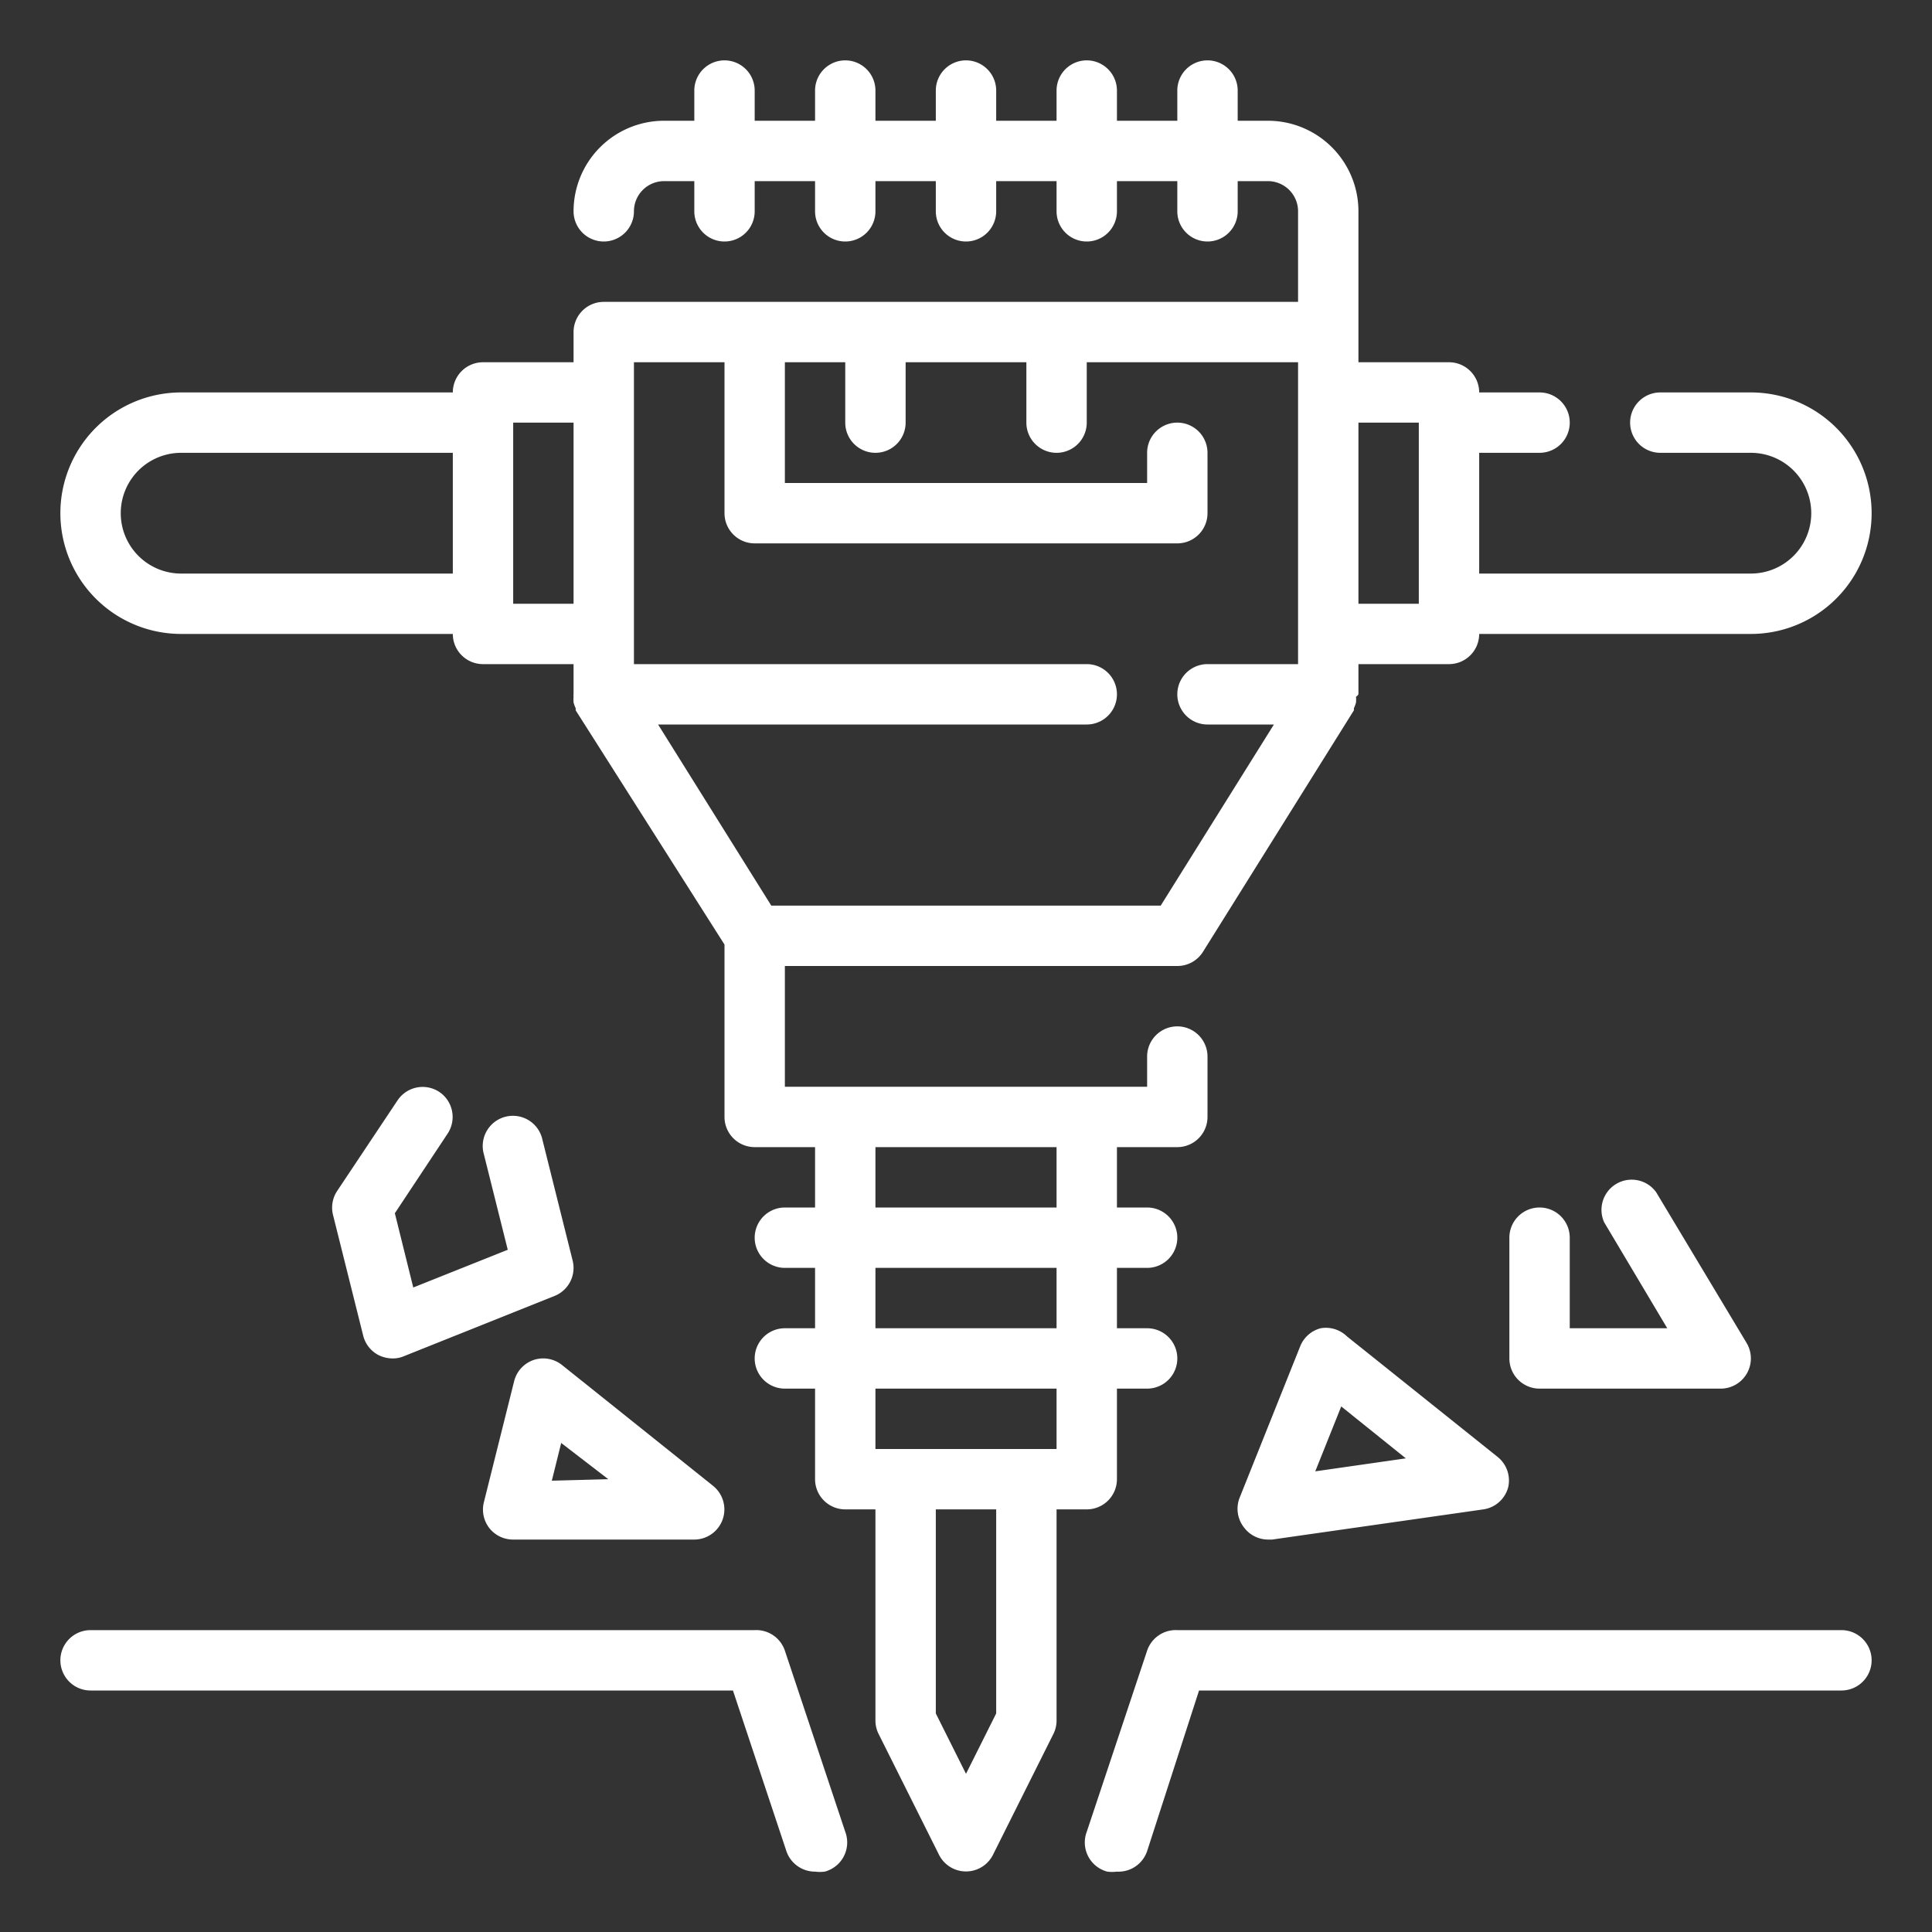 <?xml version="1.0"?>
<svg xmlns="http://www.w3.org/2000/svg" id="Outline" height="512px" viewBox="0 0 64 64" width="512px" class="hovered-paths"><rect x="0" y="0" width="64" height="64" fill="#333333" stroke="none"/><g><path d="m37 49v-3h1a1 1 0 0 0 0-2h-1v-2h1a1 1 0 0 0 0-2h-1v-2h2a1 1 0 0 0 1-1v-2a1 1 0 0 0 -2 0v1h-12v-4h13a1 1 0 0 0 .85-.47l5-8s0-.05 0-.07a1.07 1.07 0 0 0 .07-.19 1.25 1.25 0 0 0 0-.19.24.24 0 0 0 .08-.08v-1h3a1 1 0 0 0 1-1h9a4 4 0 0 0 0-8h-3a1 1 0 0 0 0 2h3a2 2 0 0 1 0 4h-9v-4h2a1 1 0 0 0 0-2h-2a1 1 0 0 0 -1-1h-3v-5a3 3 0 0 0 -3-3h-1v-1a1 1 0 0 0 -2 0v1h-2v-1a1 1 0 0 0 -2 0v1h-2v-1a1 1 0 0 0 -2 0v1h-2v-1a1 1 0 0 0 -2 0v1h-2v-1a1 1 0 0 0 -2 0v1h-1a3 3 0 0 0 -3 3 1 1 0 0 0 2 0 1 1 0 0 1 1-1h1v1a1 1 0 0 0 2 0v-1h2v1a1 1 0 0 0 2 0v-1h2v1a1 1 0 0 0 2 0v-1h2v1a1 1 0 0 0 2 0v-1h2v1a1 1 0 0 0 2 0v-1h1a1 1 0 0 1 1 1v3h-23a1 1 0 0 0 -1 1v1h-3a1 1 0 0 0 -1 1h-9a4 4 0 0 0 0 8h9a1 1 0 0 0 1 1h3v1a.24.24 0 0 0 0 .08 1.25 1.25 0 0 0 0 .19 1.07 1.07 0 0 0 .07.19s0 .05 0 .07l4.93 7.76v5.71a1 1 0 0 0 1 1h2v2h-1a1 1 0 0 0 0 2h1v2h-1a1 1 0 0 0 0 2h1v3a1 1 0 0 0 1 1h1v7a1 1 0 0 0 .11.45l2 4a1 1 0 0 0 1.78 0l2-4a1 1 0 0 0 .11-.45v-7h1a1 1 0 0 0 1-1zm10-35v6h-2v-6zm-26-2h3v5a1 1 0 0 0 1 1h14a1 1 0 0 0 1-1v-2a1 1 0 0 0 -2 0v1h-12v-4h2v2a1 1 0 0 0 2 0v-2h4v2a1 1 0 0 0 2 0v-2h7v10h-3a1 1 0 0 0 0 2h2.2l-3.75 6h-12.9l-3.75-6h14.2a1 1 0 0 0 0-2h-15zm-15 7a2 2 0 0 1 0-4h9v4zm11 1v-6h2v6zm12 18h6v2h-6zm0 4h6v2h-6zm4 14.76-1 2-1-2v-6.76h2zm-4-8.76v-2h6v2z" data-original="#000000" class="hovered-path active-path" data-old_color="#000000" fill="#FFF"/><path d="m26 54.68a1 1 0 0 0 -1-.68h-22a1 1 0 0 0 0 2h21.28l1.77 5.32a1 1 0 0 0 .95.68 1.25 1.25 0 0 0 .32 0 1 1 0 0 0 .68-1.32z" data-original="#000000" class="hovered-path active-path" data-old_color="#000000" fill="#FFF"/><path d="m61 54h-22a1 1 0 0 0 -1 .68l-2 6a1 1 0 0 0 .68 1.32 1.25 1.25 0 0 0 .32 0 1 1 0 0 0 1-.68l1.72-5.32h21.28a1 1 0 0 0 0-2z" data-original="#000000" class="hovered-path active-path" data-old_color="#000000" fill="#FFF"/><path d="m43.75 44a1 1 0 0 0 -.68.6l-2 5a1 1 0 0 0 .14 1 1 1 0 0 0 .79.4h.14l7-1a1 1 0 0 0 .82-.73 1 1 0 0 0 -.34-1l-5-4a1 1 0 0 0 -.87-.27zm-.18 4.74.86-2.15 2.14 1.72z" data-original="#000000" class="hovered-path active-path" data-old_color="#000000" fill="#FFF"/><path d="m17.68 45.05a1 1 0 0 0 -.65.71l-1 4a1 1 0 0 0 .18.86 1 1 0 0 0 .79.38h6a1 1 0 0 0 .94-.67 1 1 0 0 0 -.32-1.11l-5-4a1 1 0 0 0 -.94-.17zm.6 4 .31-1.25 1.56 1.2z" data-original="#000000" class="hovered-path active-path" data-old_color="#000000" fill="#FFF"/><path d="m51 40a1 1 0 0 0 -1 1v4a1 1 0 0 0 1 1h6a1 1 0 0 0 .86-1.51l-3-5a1 1 0 0 0 -1.72 1l2.09 3.51h-3.23v-3a1 1 0 0 0 -1-1z" data-original="#000000" class="hovered-path active-path" data-old_color="#000000" fill="#FFF"/><path d="m14.55 36.17a1 1 0 0 0 -1.38.28l-2 3a1 1 0 0 0 -.14.79l1 4a1 1 0 0 0 .51.65 1.07 1.07 0 0 0 .46.11.94.94 0 0 0 .37-.07l5-2a1 1 0 0 0 .6-1.17l-1-4a1 1 0 1 0 -1.94.48l.79 3.16-3.13 1.25-.61-2.46 1.75-2.64a1 1 0 0 0 -.28-1.38z" data-original="#000000" class="hovered-path active-path" data-old_color="#000000" fill="#FFF"/></g> </svg>
